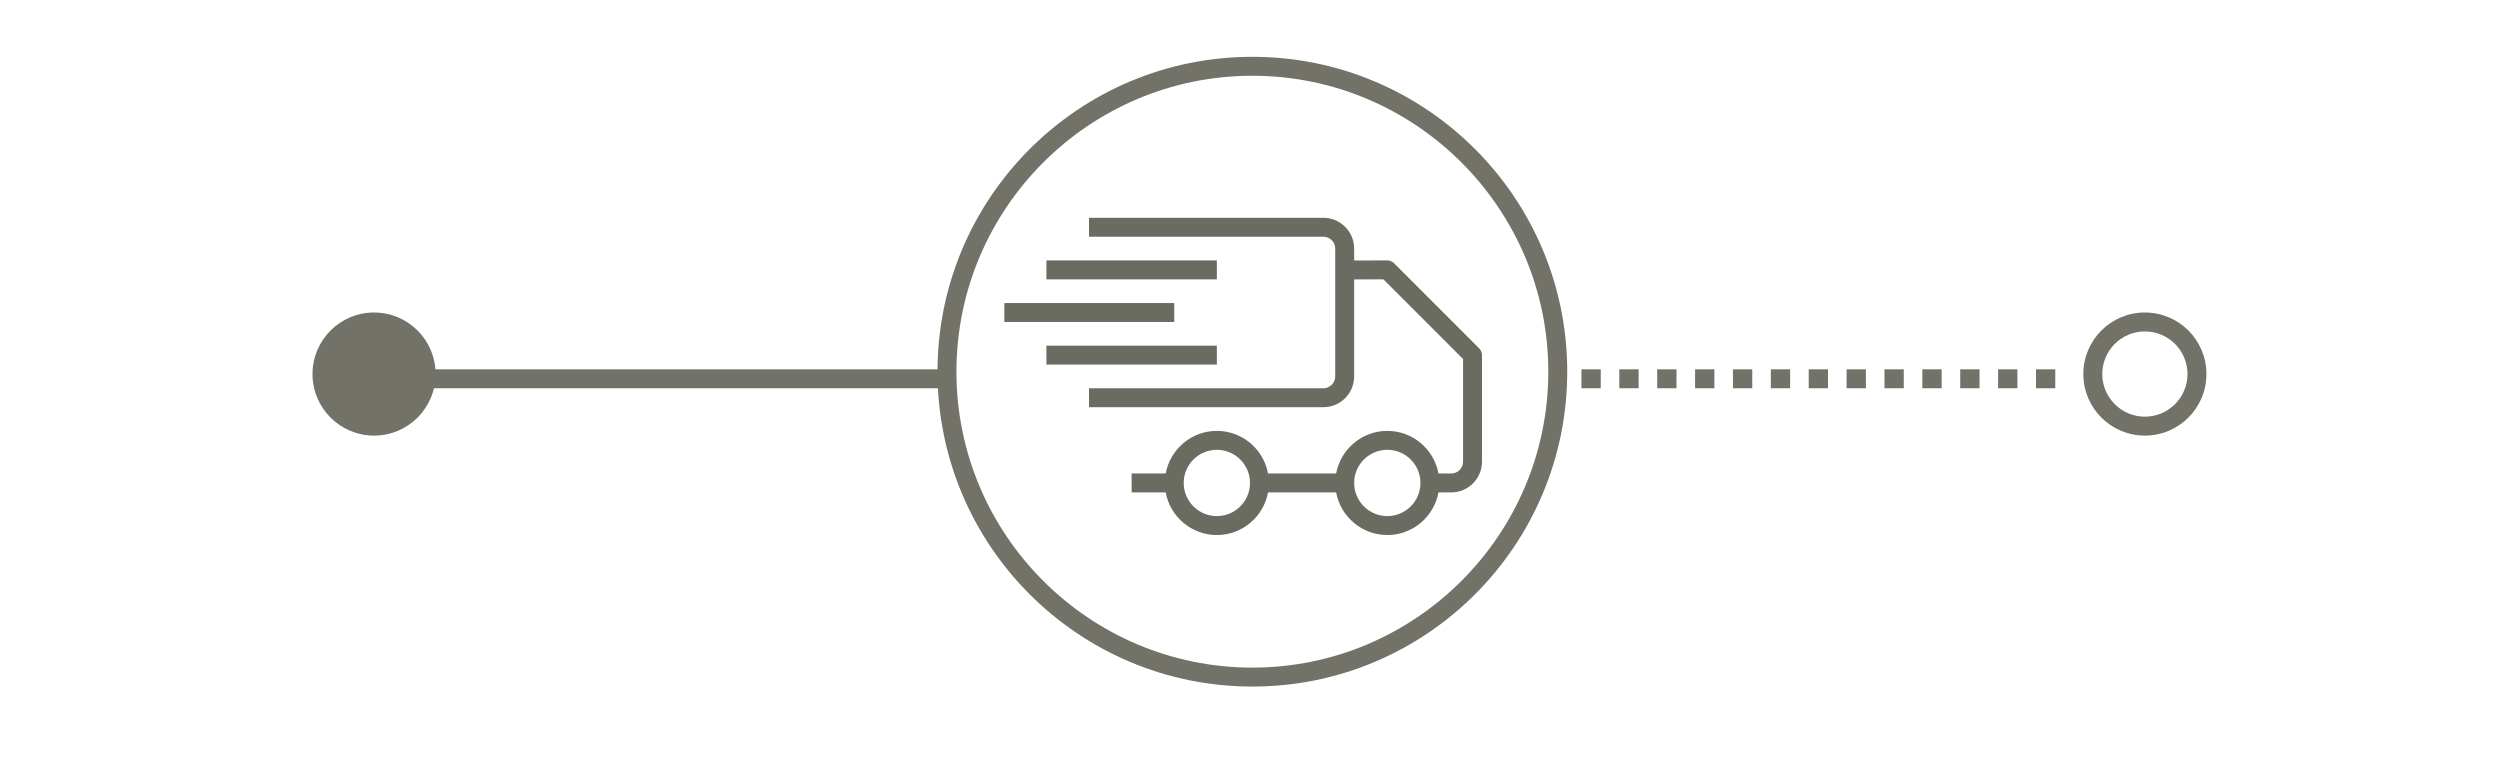<?xml version="1.0" encoding="UTF-8" standalone="no"?>
<svg width="264px" height="80px" viewBox="0 0 264 80" version="1.1" xmlns="http://www.w3.org/2000/svg" xmlns:xlink="http://www.w3.org/1999/xlink" xmlns:sketch="http://www.bohemiancoding.com/sketch/ns">
    <!-- Generator: Sketch 3.3.3 (12072) - http://www.bohemiancoding.com/sketch -->
    <title>reebok_d_statusicon_intransit</title>
    <desc>Created with Sketch.</desc>
    <defs></defs>
    <g id="Page-1" stroke="none" stroke-width="1" fill="none" fill-rule="evenodd" sketch:type="MSPage">
        <g id="reebok_d_statusicon_intransit" sketch:type="MSArtboardGroup">
            <path d="M39.5,33 C35.91,33 33,35.91 33,39.5 C33,43.09 35.91,46 39.5,46 C43.09,46 46,43.09 46,39.5 C46,35.91 43.09,33 39.5,33" id="Imported-Layers" fill="#727269" sketch:type="MSShapeGroup"></path>
            <path d="M226.5,35 C228.981,35 231,37.019 231,39.5 C231,41.981 228.981,44 226.5,44 C224.019,44 222,41.981 222,39.5 C222,37.019 224.019,35 226.5,35 M226.5,33 C222.91,33 220,35.91 220,39.5 C220,43.09 222.91,46 226.5,46 C230.09,46 233,43.09 233,39.5 C233,35.91 230.09,33 226.5,33" id="Imported-Layers" fill="#727269" sketch:type="MSShapeGroup"></path>
            <path d="M132.25,8 C149.481,8 163.5,22.019 163.5,39.25 C163.5,56.481 149.481,70.5 132.25,70.5 C115.019,70.5 101,56.481 101,39.25 C101,22.019 115.019,8 132.25,8 M132.25,6 C113.887,6 99,20.887 99,39.25 C99,57.613 113.887,72.5 132.25,72.5 C150.613,72.5 165.5,57.613 165.5,39.25 C165.5,20.887 150.613,6 132.25,6" id="Imported-Layers" fill="#727269" sketch:type="MSShapeGroup"></path>
            <g id="Imported-Layers-Copy" sketch:type="MSLayerGroup" transform="translate(106, 23)" fill="#6B6C61">
                <path d="M50.207,13.793 L41.207,4.793 C41.019,4.606 40.766,4.5 40.5,4.5 L40.499,4.5 L37,4.504 L37,3.25 C37,1.458 35.542,0 33.75,0 L9,0 L9,2 L33.75,2 C34.439,2 35,2.56 35,3.252 L35,16.749 C35,17.439 34.439,18 33.75,18 L9,18 L9,20 L33.75,19.999 C35.542,19.999 37,18.542 37,16.747 L37,6.504 L40.086,6.5 L48.5,14.914 L48.5,25.75 C48.5,26.439 47.939,27 47.25,27 L45.904,27 C45.432,24.444 43.19,22.5 40.5,22.5 C37.81,22.5 35.568,24.444 35.096,27 L27.904,27 C27.432,24.444 25.19,22.5 22.5,22.5 C19.81,22.5 17.568,24.444 17.096,27 L13.5,27 L13.5,29 L17.096,29 C17.568,31.556 19.81,33.5 22.5,33.5 C25.19,33.5 27.432,31.556 27.904,29 L35.096,29 C35.568,31.556 37.81,33.5 40.5,33.5 C43.19,33.5 45.432,31.556 45.904,29 L47.25,29 C49.042,29 50.5,27.542 50.5,25.748 L50.5,14.5 C50.5,14.235 50.394,13.981 50.207,13.793 L50.207,13.793 Z M22.5,31.5 C20.57,31.5 19,29.93 19,28 C19,26.07 20.57,24.5 22.5,24.5 C24.43,24.5 26,26.07 26,28 C26,29.93 24.43,31.5 22.5,31.5 L22.5,31.5 Z M40.5,31.5 C38.57,31.5 37,29.93 37,28 C37,26.07 38.57,24.5 40.5,24.5 C42.43,24.5 44,26.07 44,28 C44,29.93 42.43,31.5 40.5,31.5 L40.5,31.5 Z" id="Fill-1" sketch:type="MSShapeGroup"></path>
                <path d="M4.5,13.5 L22.5,13.5 L22.5,15.5 L4.5,15.5 L4.5,13.5 Z" id="Fill-2" sketch:type="MSShapeGroup"></path>
                <path d="M0.06,9 L18,9 L18,11 L0.06,11 L0.06,9 Z" id="Fill-3" sketch:type="MSShapeGroup"></path>
                <path d="M4.5,4.5 L22.5,4.5 L22.5,6.5 L4.5,6.5 L4.5,4.5 Z" id="Fill-4" sketch:type="MSShapeGroup"></path>
            </g>
            <path d="M40,39 L100,39 L100,41 L40,41 L40,39 Z" id="Fill-21" fill="#727269" sketch:type="MSShapeGroup"></path>
            <g id="dashed-line" sketch:type="MSLayerGroup" transform="translate(167, 39)" fill="#727269">
                <path d="M48,0 L50.038,0 L50.038,2 L48,2 L48,0 Z" id="Fill-9" sketch:type="MSShapeGroup"></path>
                <path d="M44,0 L46.039,0 L46.039,2 L44,2 L44,0 Z" id="Fill-10" sketch:type="MSShapeGroup"></path>
                <path d="M40,0 L42.039,0 L42.039,2 L40,2 L40,0 Z" id="Fill-11" sketch:type="MSShapeGroup"></path>
                <path d="M36,0 L38.038,0 L38.038,2 L36,2 L36,0 Z" id="Fill-12" sketch:type="MSShapeGroup"></path>
                <path d="M32,0 L34.039,0 L34.039,2 L32,2 L32,0 Z" id="Fill-13" sketch:type="MSShapeGroup"></path>
                <path d="M28,0 L30.039,0 L30.039,2 L28,2 L28,0 Z" id="Fill-14" sketch:type="MSShapeGroup"></path>
                <path d="M24,0 L26.039,0 L26.039,2 L24,2 L24,0 Z" id="Fill-15" sketch:type="MSShapeGroup"></path>
                <path d="M20,0 L22.039,0 L22.039,2 L20,2 L20,0 Z" id="Fill-16" sketch:type="MSShapeGroup"></path>
                <path d="M16,0 L18.039,0 L18.039,2 L16,2 L16,0 Z" id="Fill-17" sketch:type="MSShapeGroup"></path>
                <path d="M12,0 L14.039,0 L14.039,2 L12,2 L12,0 Z" id="Fill-18" sketch:type="MSShapeGroup"></path>
                <path d="M8,0 L10.039,0 L10.039,2 L8,2 L8,0 Z" id="Fill-19" sketch:type="MSShapeGroup"></path>
                <path d="M4,0 L6.039,0 L6.039,2 L4,2 L4,0 Z" id="Fill-20" sketch:type="MSShapeGroup"></path>
                <path d="M0,0 L2.039,0 L2.039,2 L0,2 L0,0 Z" id="Fill-21" sketch:type="MSShapeGroup"></path>
            </g>
        </g>
    </g>
</svg>